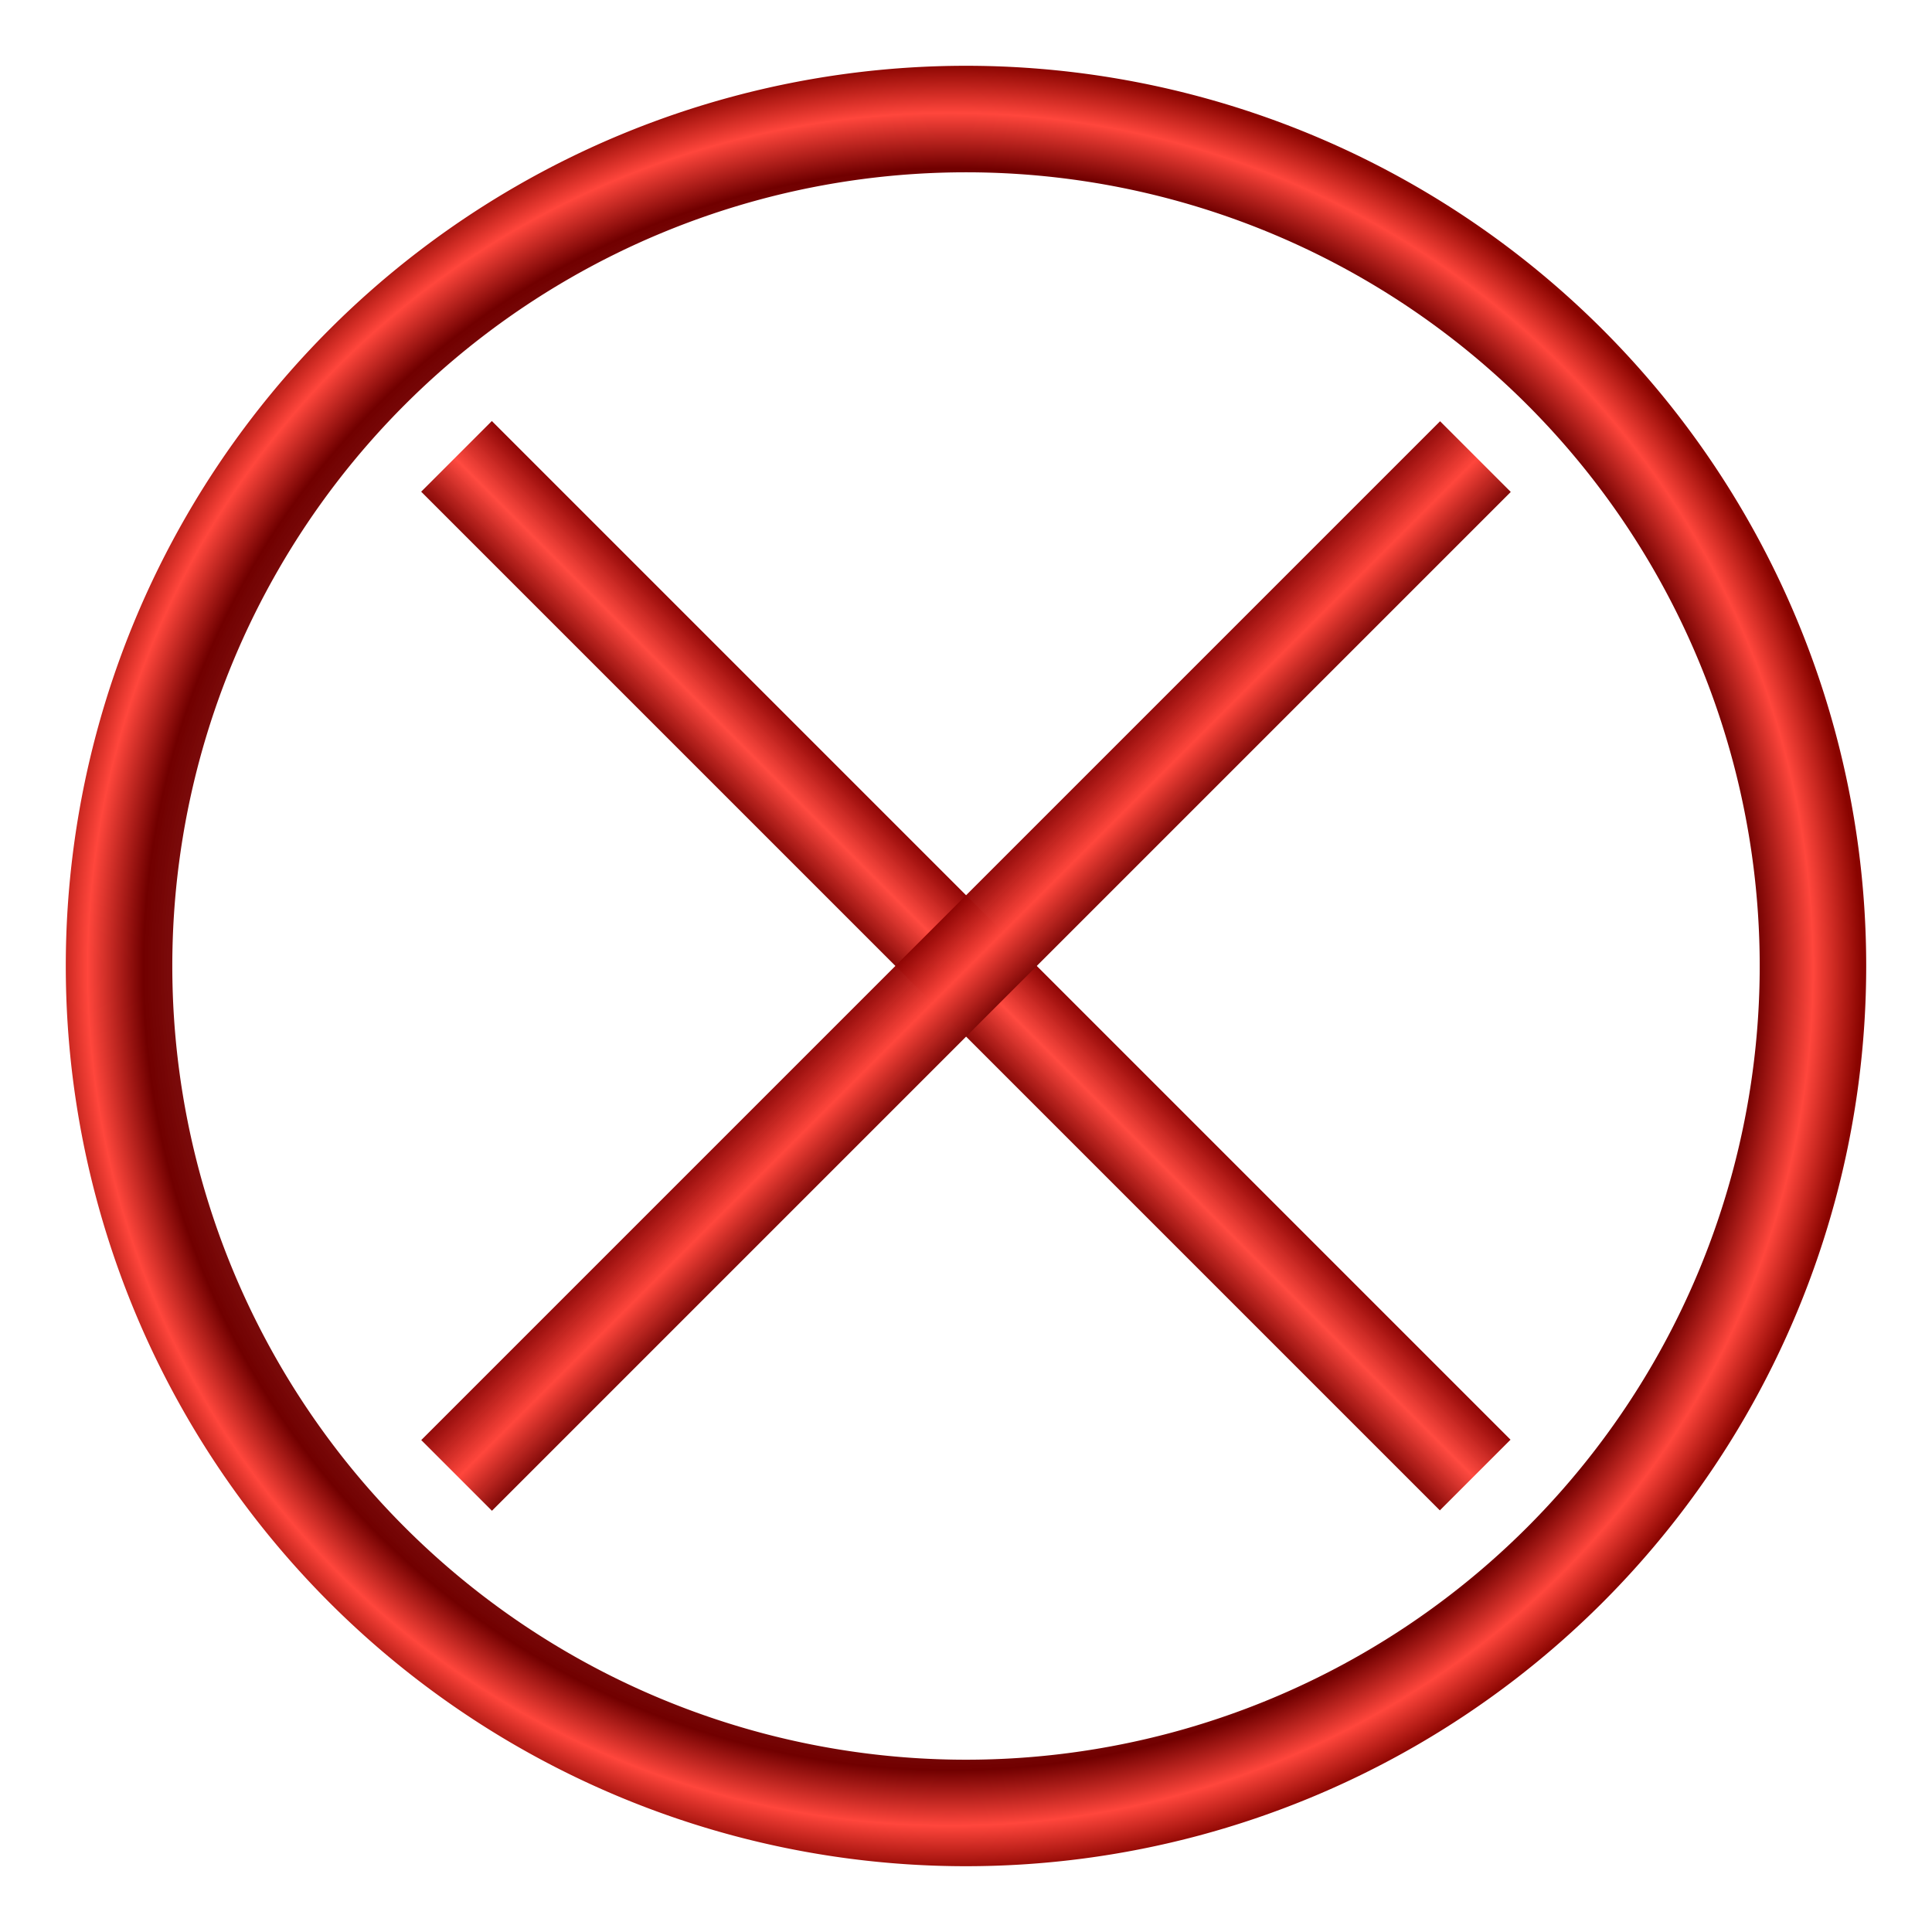 <?xml version="1.0" encoding="UTF-8" standalone="no"?>
<!-- Created with Inkscape (http://www.inkscape.org/) -->

<svg
   xmlns:dc="http://purl.org/dc/elements/1.1/"
   xmlns:cc="http://creativecommons.org/ns#"
   xmlns:rdf="http://www.w3.org/1999/02/22-rdf-syntax-ns#"
   xmlns:svg="http://www.w3.org/2000/svg"
   xmlns="http://www.w3.org/2000/svg"
   xmlns:xlink="http://www.w3.org/1999/xlink"
   xmlns:sodipodi="http://sodipodi.sourceforge.net/DTD/sodipodi-0.dtd"
   xmlns:inkscape="http://www.inkscape.org/namespaces/inkscape"
   width="146.827mm"
   height="146.827mm"
   viewBox="0 0 146.827 146.827"
   version="1.1"
   id="svg5439"
   inkscape:version="0.92.1 r15371"
   sodipodi:docname="STOP-20x20-v2.svg">
  <defs
     id="defs5433">
    <linearGradient
       inkscape:collect="always"
       id="linearGradient6830">
      <stop
         style="stop-color:#870000;stop-opacity:0.973"
         offset="0"
         id="stop6824" />
      <stop
         id="stop6826"
         offset="0.523"
         style="stop-color:#ff463c;stop-opacity:1" />
      <stop
         style="stop-color:#780504;stop-opacity:0.996"
         offset="1"
         id="stop6828" />
    </linearGradient>
    <linearGradient
       inkscape:collect="always"
       id="linearGradient6790">
      <stop
         style="stop-color:#ff463c;stop-opacity:0"
         offset="0"
         id="stop6786" />
      <stop
         id="stop6794"
         offset="0.885"
         style="stop-color:#710000;stop-opacity:1" />
      <stop
         style="stop-color:#ff463c;stop-opacity:1"
         offset="0.946"
         id="stop6796" />
      <stop
         style="stop-color:#890400;stop-opacity:1"
         offset="1"
         id="stop6788" />
    </linearGradient>
    <linearGradient
       id="linearGradient6000"
       inkscape:collect="always">
      <stop
         id="stop5996"
         offset="0"
         style="stop-color:#870000;stop-opacity:0.996" />
      <stop
         style="stop-color:#ff463c;stop-opacity:0.978"
         offset="0.523"
         id="stop6002" />
      <stop
         id="stop5998"
         offset="1"
         style="stop-color:#800504;stop-opacity:1" />
    </linearGradient>
    <linearGradient
       inkscape:collect="always"
       xlink:href="#linearGradient6000"
       id="linearGradient5994"
       gradientUnits="userSpaceOnUse"
       x1="65.499"
       y1="142.03"
       x2="73.596"
       y2="142.03"
       spreadMethod="pad"
       gradientTransform="matrix(1.005,0,0,0.862,-14.361,46.927)" />
    <radialGradient
       inkscape:collect="always"
       xlink:href="#linearGradient6790"
       id="radialGradient6792"
       cx="338.571"
       cy="601.091"
       fx="338.571"
       fy="601.091"
       r="259.587"
       gradientTransform="matrix(0.267,-5.1479704e-4,5.0983617e-4,0.265,-11.383,0.175)"
       gradientUnits="userSpaceOnUse" />
    <linearGradient
       inkscape:collect="always"
       xlink:href="#linearGradient6830"
       id="linearGradient5994-4"
       gradientUnits="userSpaceOnUse"
       x1="65.499"
       y1="142.03"
       x2="73.596"
       y2="142.03"
       spreadMethod="pad"
       gradientTransform="matrix(1.005,0,0,0.862,99.496,-66.929)" />
  </defs>
  <sodipodi:namedview
     id="base"
     pagecolor="#ffffff"
     bordercolor="#666666"
     borderopacity="1.0"
     inkscape:pageopacity="0.0"
     inkscape:pageshadow="2"
     inkscape:zoom="0.7"
     inkscape:cx="244.37811"
     inkscape:cy="349.51355"
     inkscape:document-units="mm"
     inkscape:current-layer="layer1"
     showgrid="false"
     inkscape:window-width="1536"
     inkscape:window-height="841"
     inkscape:window-x="1528"
     inkscape:window-y="-8"
     inkscape:window-maximized="1"
     fit-margin-top="5"
     fit-margin-right="5"
     fit-margin-bottom="5"
     fit-margin-left="5" />
  <g
     inkscape:label="Layer 1"
     inkscape:groupmode="layer"
     id="layer1"
     transform="translate(-7.095,-85.625)">
    <rect
       style="opacity:1;fill:url(#linearGradient5994);fill-opacity:1;fill-rule:evenodd;stroke:none;stroke-width:0.5;stroke-miterlimit:4;stroke-dasharray:none;stroke-opacity:1"
       id="rect5984"
       width="7.597"
       height="109.5"
       x="51.731"
       y="114.636"
       transform="matrix(-0.707,0.707,0.707,0.707,0,0)" />
    <path
       style="opacity:1;fill:url(#radialGradient6792);fill-opacity:1;fill-rule:evenodd;stroke:none;stroke-width:0.538;stroke-miterlimit:4;stroke-dasharray:none;stroke-opacity:1"
       d="M 80.509,90.625 A 68.414,68.414 0 0 0 12.095,159.039 68.414,68.414 0 0 0 80.509,227.452 68.414,68.414 0 0 0 148.922,159.039 68.414,68.414 0 0 0 80.509,90.625 Z m 0,8.095 A 60.319,60.319 0 0 1 140.828,159.039 60.319,60.319 0 0 1 80.509,219.358 60.319,60.319 0 0 1 20.19,159.039 60.319,60.319 0 0 1 80.509,98.72 Z"
       id="path6004"
       inkscape:connector-curvature="0" />
    <rect
       style="opacity:1;fill:url(#linearGradient5994-4);fill-opacity:1;fill-rule:evenodd;stroke:none;stroke-width:0.5;stroke-miterlimit:4;stroke-dasharray:none;stroke-opacity:1"
       id="rect5984-7"
       width="7.597"
       height="109.5"
       x="165.587"
       y="0.779"
       transform="rotate(45)" />
  </g>
</svg>
